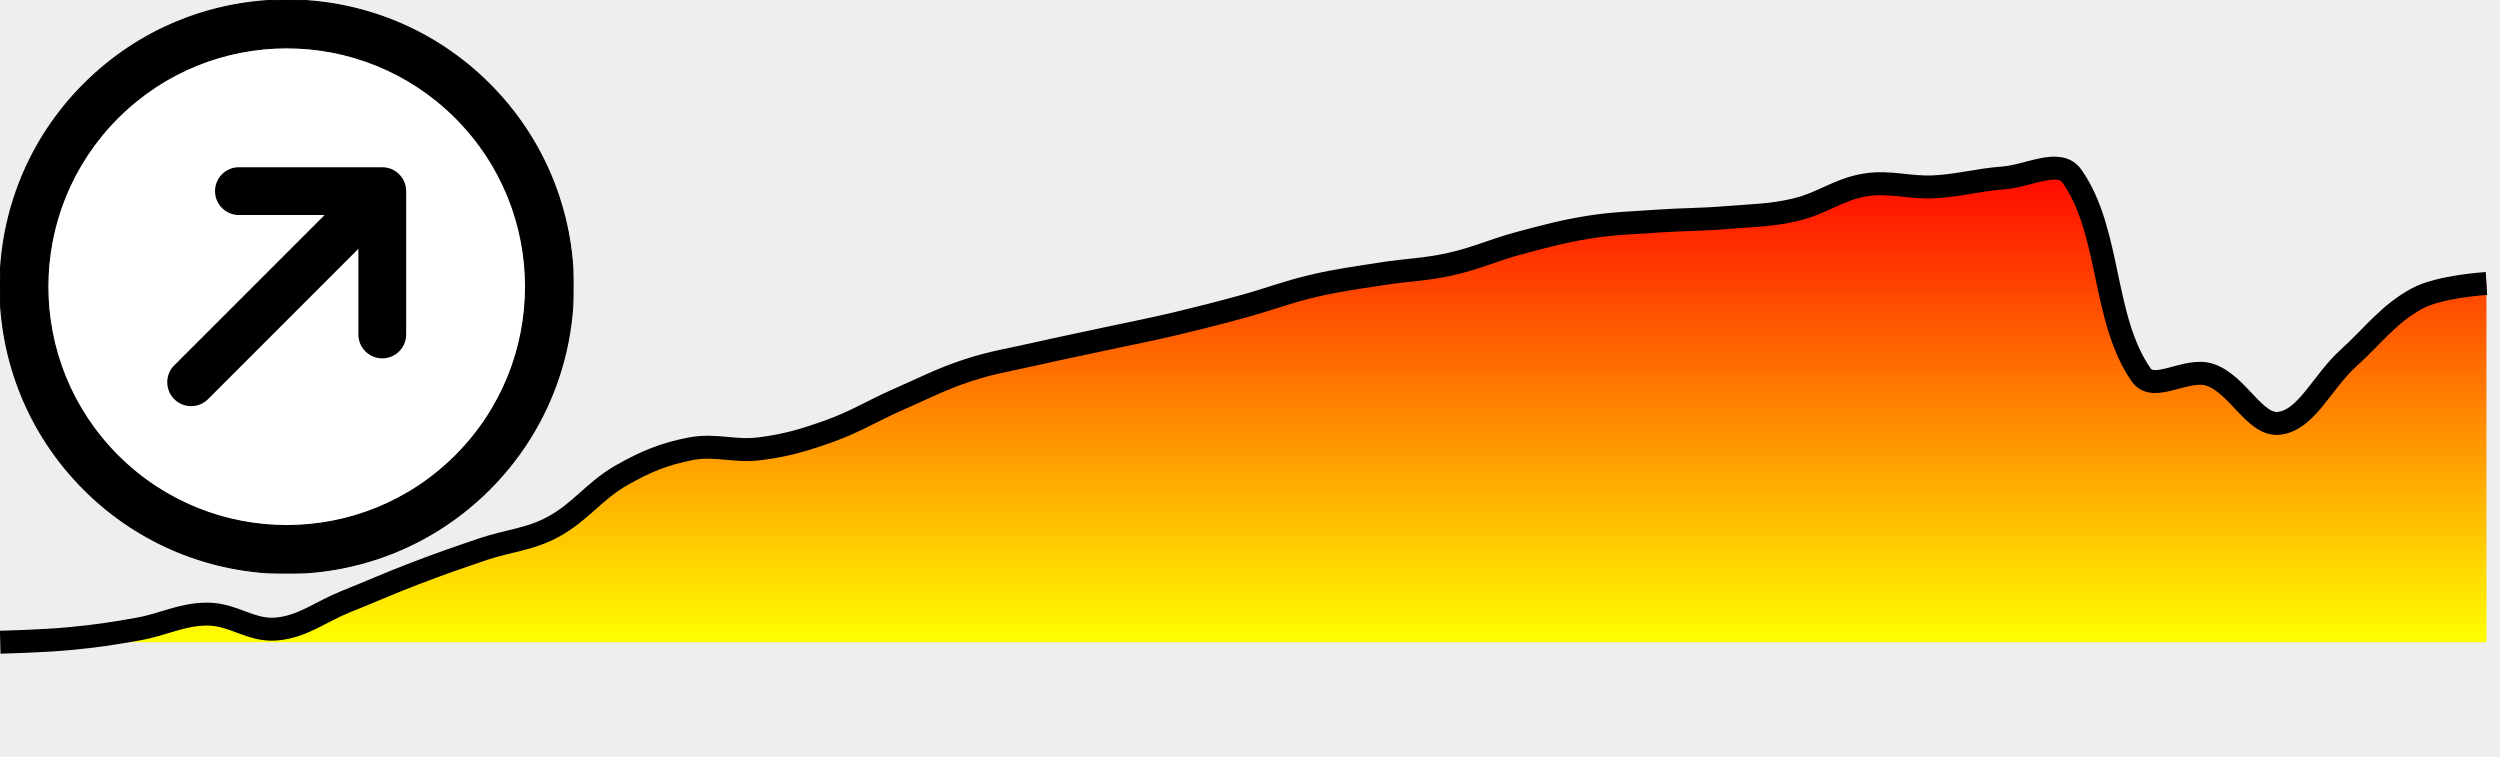 <?xml version="1.0" encoding="utf-8"?><svg xmlns="http://www.w3.org/2000/svg" xmlns:xlink="http://www.w3.org/1999/xlink" version="1.1" width="218" height="66"><defs><clipPath id="eu"><rect x="0" y="0" width="218" height="66" /></clipPath><linearGradient id="et" x1="0" x2="0" y1="0" y2="100%"><stop offset="0%" style="stop-color: red" /><stop offset="100%" style="stop-color: yellow" /></linearGradient></defs><rect width="100%" height="100%" style="fill: #eee; stroke-width: 0px" /><g style="clip-path: url(#eu)"><path d="M0.02 56L0.02 56C0.02 56 3.79 55.91 6.04 55.69 8.31 55.48 9.82 55.25 12.06 54.85 14.34 54.44 15.83 53.55 18.09 53.55 20.34 53.55 21.91 55.05 24.11 54.85 26.42 54.64 27.88 53.38 30.13 52.47 32.39 51.57 33.88 50.89 36.15 50.02 38.39 49.16 39.9 48.64 42.17 47.87 44.42 47.12 46.14 47.06 48.2 45.96 50.65 44.64 51.79 42.81 54.22 41.43 56.3 40.25 57.91 39.58 60.24 39.13 62.42 38.72 64.04 39.42 66.26 39.13 68.56 38.84 70.1 38.38 72.29 37.6 74.62 36.77 76.03 35.84 78.31 34.84 80.55 33.86 82.01 33.08 84.33 32.31 86.53 31.58 88.09 31.37 90.35 30.85 92.6 30.34 94.12 30.04 96.37 29.55 98.63 29.06 100.15 28.78 102.4 28.25 104.66 27.71 106.17 27.33 108.42 26.71 110.69 26.09 112.15 25.49 114.44 24.95 116.67 24.42 118.2 24.24 120.46 23.88 122.71 23.52 124.27 23.53 126.48 23.03 128.78 22.52 130.23 21.8 132.51 21.19 134.74 20.6 136.25 20.18 138.53 19.81 140.76 19.46 142.29 19.44 144.55 19.28 146.81 19.12 148.32 19.16 150.57 18.97 152.84 18.78 154.4 18.8 156.59 18.28 158.91 17.73 160.29 16.52 162.62 16.13 164.81 15.77 166.39 16.4 168.64 16.29 170.91 16.17 172.39 15.69 174.66 15.52 176.91 15.35 179.57 13.77 180.68 15.37 184.08 20.21 183.3 27.8 186.71 32.69 187.82 34.3 190.69 31.98 192.73 32.69 195.21 33.56 196.62 37.17 198.75 36.91 201.14 36.62 202.47 33.32 204.77 31.24 206.99 29.23 208.25 27.4 210.79 26.02 212.76 24.96 216.82 24.72 216.82 24.72L216.82 56z" style="fill: url(#et); stroke: none" /><path d="M0.02 56C0.02 56 3.79 55.91 6.04 55.69 8.31 55.48 9.82 55.25 12.06 54.85 14.34 54.44 15.83 53.55 18.09 53.55 20.34 53.55 21.91 55.05 24.11 54.85 26.42 54.64 27.88 53.38 30.13 52.47 32.39 51.57 33.88 50.89 36.15 50.02 38.39 49.16 39.9 48.64 42.17 47.87 44.42 47.12 46.14 47.06 48.2 45.96 50.65 44.64 51.79 42.81 54.22 41.43 56.3 40.25 57.91 39.58 60.24 39.13 62.42 38.72 64.04 39.42 66.26 39.13 68.56 38.84 70.1 38.38 72.29 37.6 74.62 36.77 76.03 35.84 78.31 34.84 80.55 33.86 82.01 33.08 84.33 32.31 86.53 31.58 88.09 31.37 90.35 30.85 92.6 30.34 94.12 30.04 96.37 29.55 98.63 29.06 100.15 28.78 102.4 28.25 104.66 27.71 106.17 27.33 108.42 26.71 110.69 26.09 112.15 25.49 114.44 24.95 116.67 24.42 118.2 24.24 120.46 23.88 122.71 23.52 124.27 23.53 126.48 23.03 128.78 22.52 130.23 21.8 132.51 21.19 134.74 20.6 136.25 20.18 138.53 19.81 140.76 19.46 142.29 19.44 144.55 19.28 146.81 19.12 148.32 19.16 150.57 18.97 152.84 18.78 154.4 18.8 156.59 18.28 158.91 17.73 160.29 16.52 162.62 16.13 164.81 15.77 166.39 16.4 168.64 16.29 170.91 16.17 172.39 15.69 174.66 15.52 176.91 15.35 179.57 13.77 180.68 15.37 184.08 20.21 183.3 27.8 186.71 32.69 187.82 34.3 190.69 31.98 192.73 32.69 195.21 33.56 196.62 37.17 198.75 36.91 201.14 36.62 202.47 33.32 204.77 31.24 206.99 29.23 208.25 27.4 210.79 26.02 212.76 24.96 216.82 24.72 216.82 24.72" style="fill: none; stroke: #000; stroke-width: 2px" /></g><svg xmlns="http://www.w3.org/2000/svg" xmlns:xml="http://www.w3.org/XML/1998/namespace" xmlns:sodipodi="http://sodipodi.sourceforge.net/DTD/sodipodi-0.dtd" xmlns:inkscape="http://www.inkscape.org/namespaces/inkscape" xmlns:rdf="http://www.w3.org/1999/02/22-rdf-syntax-ns#" xmlns:cc="http://creativecommons.org/ns#" xmlns:dc="http://purl.org/dc/elements/1.1/" xmlns:osb="http://www.openswatchbook.org/uri/2009/osb" height="50px" width="50px" version="1.1" id="Layer_1" viewBox="0 0 512 512" xml:space="preserve" sodipodi:docname="arrow-up.svg" inkscape:version="1.0.1 (3bc2e813f5, 2020-09-07)" style="fill: #000000"><defs id="defs15"><linearGradient id="linearGradient2795" osb:paint="solid"><stop offset="0" id="stop2793" style="stop-color: #000000; stop-opacity: 1" /></linearGradient>
	

		
	
			
			
		</defs><g id="g2934"><ellipse id="path2911" cx="256" cy="256" rx="219.946" ry="232.671" style="font-variation-settings: 'wdth' 75, 'wght' 700; fill: #ffffff; fill-opacity: 1; stroke: none; stroke-width: 3.766; stroke-linejoin: round; stroke-miterlimit: 4; stroke-dasharray: none; stroke-opacity: 1" /><path d="m 437.014,74.983 c -99.955,-99.978 -262.05,-99.978 -362.03,0.002 -99.979,99.956 -99.979,262.052 0,362.031 99.979,99.979 262.075,99.979 362.033,-0.002 99.978,-99.977 99.978,-262.073 -0.003,-362.031 z m -30.168,331.863 c -83.297,83.317 -218.375,83.317 -301.691,0 -83.316,-83.317 -83.317,-218.394 -0.002,-301.69 83.318,-83.318 218.396,-83.318 301.691,-0.003 83.318,83.299 83.318,218.377 0.002,301.693 z" id="path2" style="fill: #000000; fill-opacity: 1; stroke: #000000; stroke-opacity: 1" /><path d="m 358.408,157.906 c 0.226,0.302 0.46,0.597 0.67,0.911 0.204,0.305 0.381,0.621 0.567,0.933 0.17,0.285 0.349,0.563 0.506,0.856 0.171,0.319 0.315,0.647 0.468,0.972 0.144,0.306 0.297,0.607 0.427,0.92 0.131,0.316 0.236,0.638 0.351,0.958 0.121,0.336 0.25,0.668 0.354,1.012 0.097,0.32 0.168,0.646 0.249,0.969 0.089,0.351 0.187,0.698 0.258,1.055 0.074,0.375 0.118,0.753 0.173,1.13 0.044,0.311 0.104,0.617 0.135,0.932 0.069,0.701 0.106,1.403 0.106,2.107 v 128.002 c 0,11.782 -9.551,21.333 -21.333,21.333 -11.782,0 -21.333,-9.551 -21.333,-21.333 v -76.497 l -134.25,134.248 c -8.331,8.331 -21.839,8.331 -30.17,0 -8.331,-8.331 -8.331,-21.839 0,-30.17 l 134.248,-134.248 h -76.497 c -11.782,0 -21.333,-9.551 -21.333,-21.333 0,-11.782 9.551,-21.333 21.333,-21.333 h 128 c 0.703,0 1.405,0.037 2.105,0.106 0.316,0.031 0.622,0.09 0.933,0.135 0.377,0.054 0.755,0.098 1.13,0.172 0.358,0.071 0.705,0.169 1.056,0.258 0.323,0.081 0.648,0.152 0.968,0.249 0.345,0.104 0.677,0.234 1.014,0.355 0.32,0.115 0.642,0.22 0.957,0.35 0.314,0.13 0.615,0.283 0.921,0.428 0.325,0.153 0.653,0.297 0.971,0.468 0.293,0.157 0.571,0.336 0.855,0.506 0.313,0.187 0.629,0.363 0.934,0.568 0.314,0.21 0.609,0.443 0.91,0.669 0.255,0.191 0.518,0.369 0.766,0.573 0.535,0.439 1.049,0.903 1.539,1.392 0.008,0.007 0.016,0.014 0.023,0.021 0.007,0.007 0.014,0.016 0.021,0.023 0.488,0.49 0.952,1.004 1.392,1.539 0.208,0.247 0.385,0.509 0.576,0.764 z" id="path4" /></g><sodipodi:namedview pagecolor="#ffffff" bordercolor="#666666" borderopacity="1" objecttolerance="10" gridtolerance="10" guidetolerance="10" id="namedview13" showgrid="false" inkscape:pageopacity="0" inkscape:pageshadow="2" inkscape:window-width="1920" inkscape:window-height="1027" inkscape:zoom="1.075" inkscape:cx="400" inkscape:cy="498.38293" inkscape:window-x="1072" inkscape:window-y="-8" inkscape:window-maximized="1" inkscape:current-layer="Layer_1" /></svg></svg>